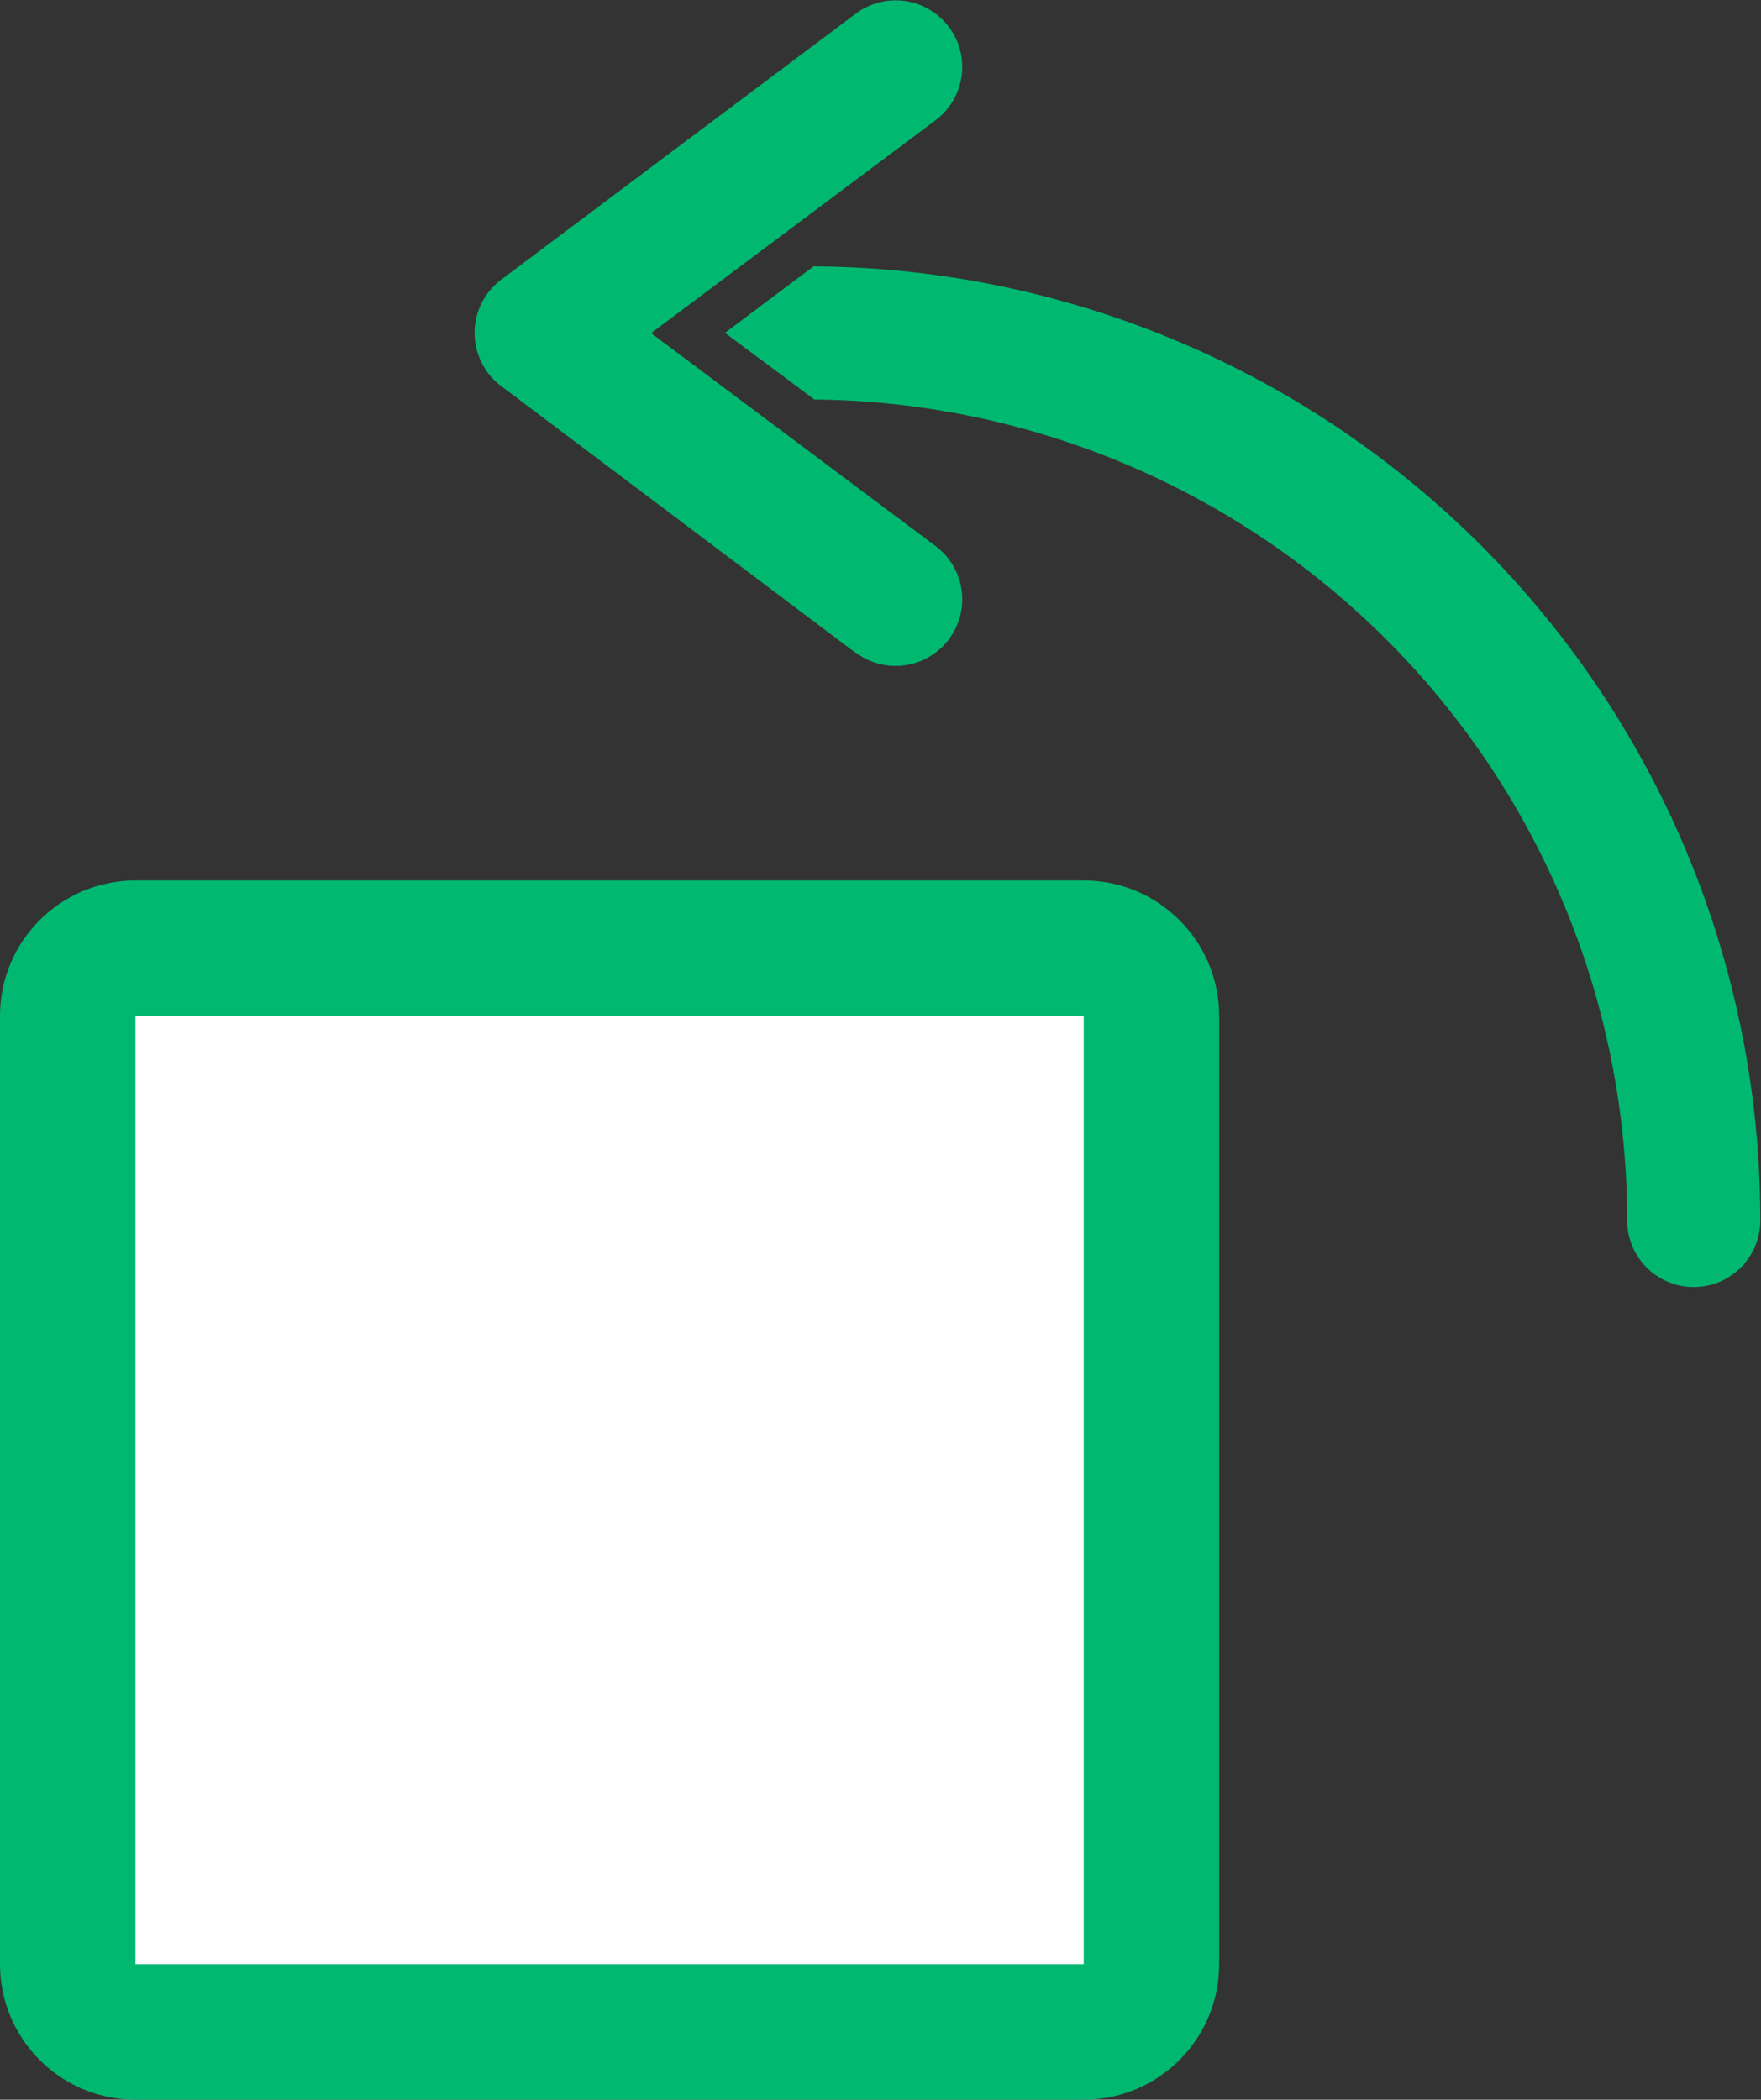 <svg xmlns="http://www.w3.org/2000/svg" width="13" height="15.499" viewBox="0 0 13 15.499">
  <rect x="0" y="0" width="13" height="15.499" fill="#333333" stroke="none"/>
  <g id="Сгруппировать_10519" data-name="Сгруппировать 10519" transform="translate(-805 -1020.001)">
    <g id="Контур_44299" data-name="Контур 44299" transform="translate(805 1026.5)" fill="#fff">
      <path d="M 8 8.5 L 1 8.5 C 0.724 8.5 0.5 8.276 0.5 8 L 0.5 1 C 0.5 0.724 0.724 0.5 1 0.5 L 8 0.5 C 8.276 0.5 8.5 0.724 8.5 1 L 8.5 8 C 8.5 8.276 8.276 8.5 8 8.5 Z" stroke="none"/>
      <path d="M 1 1 L 1 1 L 1 8 L 8 8 L 8 1 L 1 1 M 1 0 L 8 0 C 8.552 0 9 0.448 9 1 L 9 8 C 9 8.552 8.552 9 8 9 L 1 9 C 0.448 9 -4.76837158203125e-06 8.552 -4.76837158203125e-06 8 L -4.76837158203125e-06 1 C -4.76837158203125e-06 0.448 0.448 0 1 0 Z" stroke="none" fill="#00b870"/>
    </g>
    <path id="right" d="M26.512,26.948a6.06,6.06,0,0,1,6,6.06.491.491,0,1,0,.983,0,7.036,7.036,0,0,0-6.989-7.043l-.654.491Zm.3,1.867L24.2,26.849a.491.491,0,0,1,0-.786L26.817,24.1a.491.491,0,0,1,.59.786l-2.1,1.572,2.1,1.572a.491.491,0,0,1-.59.786Z" transform="translate(784.5 996.002)" fill="#00b870"/>
  </g>
</svg>
